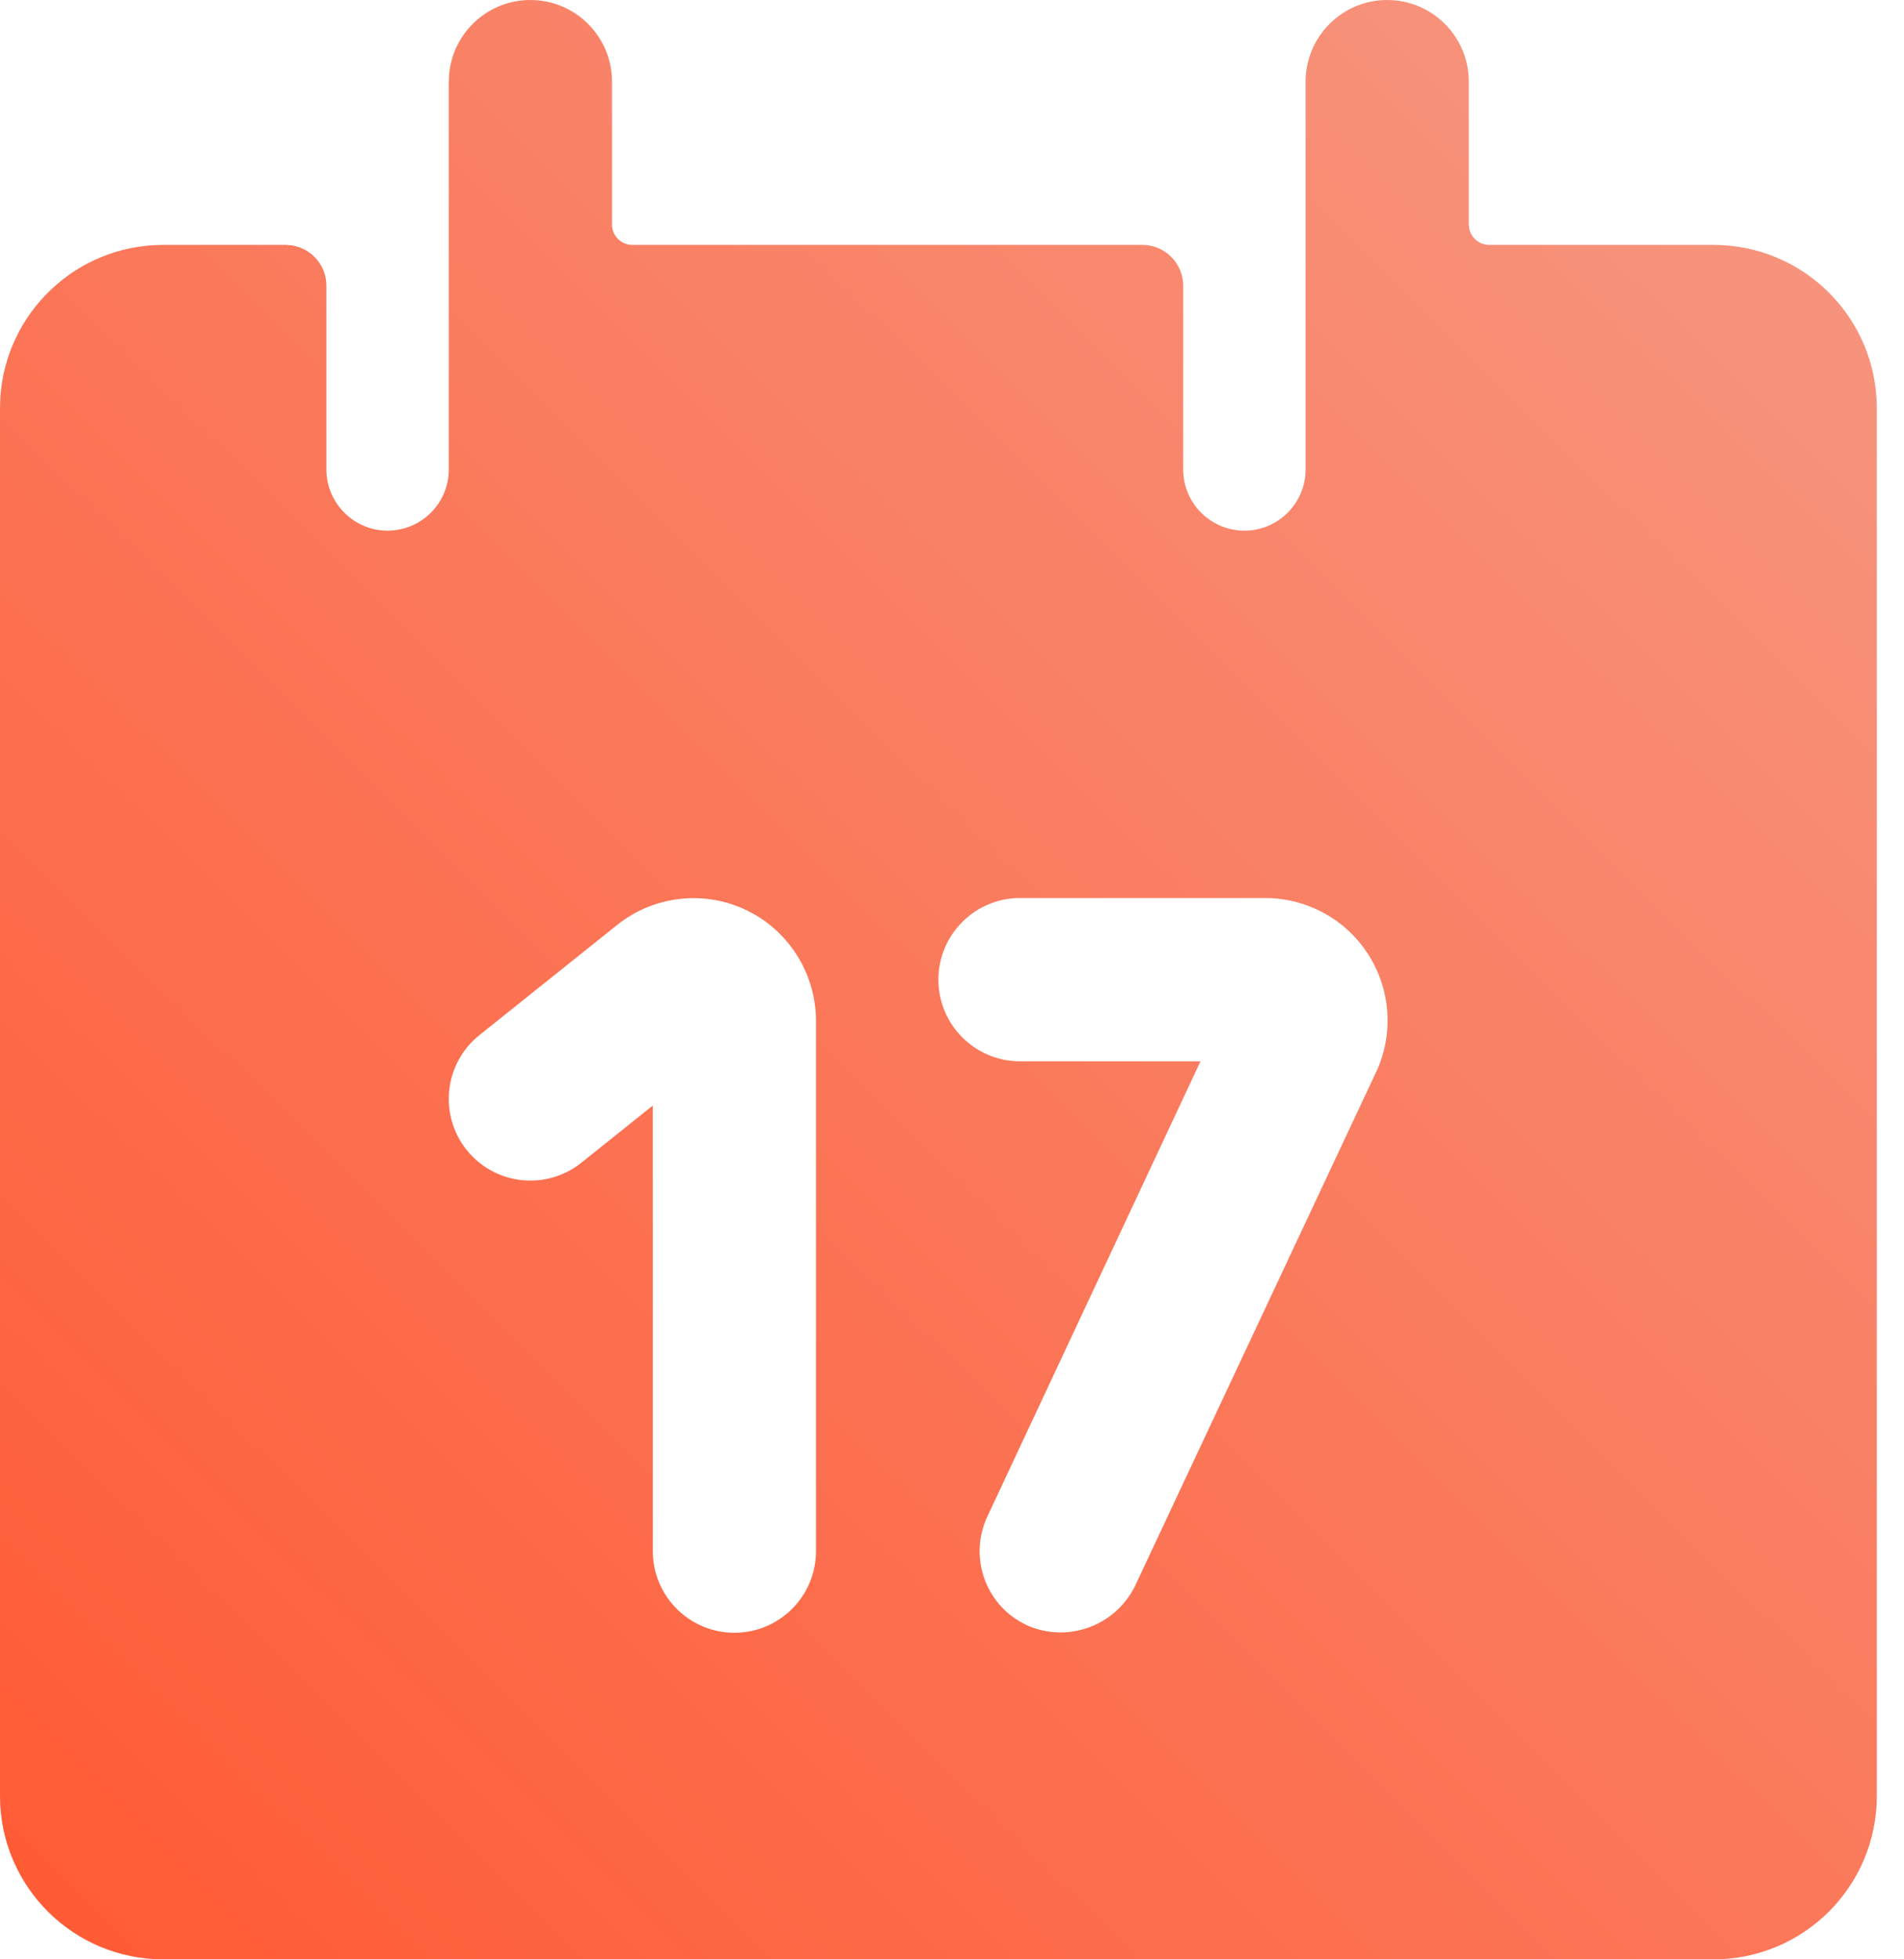 <?xml version="1.0" encoding="UTF-8"?>
<svg width="35px" height="36px" viewBox="0 0 35 36" version="1.1" xmlns="http://www.w3.org/2000/svg" xmlns:xlink="http://www.w3.org/1999/xlink">
    <!-- Generator: Sketch 59.1 (86144) - https://sketch.com -->
    <title>icon-10</title>
    <desc>Created with Sketch.</desc>
    <defs>
        <linearGradient x1="95.92%" y1="0%" x2="4.08%" y2="100%" id="linearGradient-1">
            <stop stop-color="#F69882" offset="0%"></stop>
            <stop stop-color="#FF5B35" offset="100%"></stop>
        </linearGradient>
    </defs>
    <g id="Design" stroke="none" stroke-width="1" fill="none" fill-rule="evenodd">
        <g id="Inquiry" transform="translate(-1026, -1072)" fill="url(#linearGradient-1)" fill-rule="nonzero">
            <g id="Dynamic" transform="translate(0, 922)">
                <g id="Group-3" transform="translate(265, 150)">
                    <g id="2" transform="translate(760, 0)">
                        <path d="M26.5,0 C27.328,0 28,0.672 28,1.5 L28,1.5 L28,4.125 L28,4.125 L28.008,4.201 C28.043,4.371 28.194,4.5 28.375,4.5 L28.375,4.5 L32.5,4.5 C34.157,4.5 35.5,5.843 35.5,7.5 L35.5,7.5 L35.5,33 C35.5,34.657 34.157,36 32.5,36 L32.5,36 L4,36 C2.343,36 1,34.657 1,33 L1,33 L1,7.5 L1,7.5 L1.005,7.324 C1.096,5.749 2.402,4.5 4,4.5 L4,4.5 L6.25,4.5 L6.25,4.5 L6.352,4.507 C6.718,4.557 7,4.87 7,5.25 L7,5.25 L7,8.625 C7,9.246 7.504,9.75 8.125,9.75 C8.746,9.75 9.25,9.246 9.25,8.625 L9.25,8.625 L9.25,1.5 L9.25,1.5 L9.257,1.356 C9.33,0.595 9.97,0 10.75,0 C11.578,0 12.25,0.672 12.25,1.5 L12.25,1.5 L12.25,4.127 C12.251,4.333 12.418,4.5 12.625,4.5 L12.625,4.5 L22,4.5 C22.414,4.5 22.75,4.836 22.75,5.25 L22.75,5.25 L22.75,8.625 C22.75,9.246 23.254,9.75 23.875,9.75 C24.496,9.75 25,9.246 25,8.625 L25,8.625 L25,1.5 C25,0.672 25.672,0 26.5,0 Z M12.344,16.995 L9.812,19.02 C9.165,19.538 9.061,20.482 9.578,21.129 C10.096,21.776 11.04,21.881 11.687,21.363 L13,20.313 L13,28.5 C13,29.328 13.672,30 14.5,30 C15.328,30 16,29.328 16,28.5 L16,18.75 C15.996,17.946 15.567,17.21 14.88,16.807 L14.729,16.727 C13.949,16.349 13.021,16.454 12.344,16.995 Z M24.25,16.5 L19.75,16.5 C18.922,16.5 18.25,17.172 18.25,18 C18.25,18.828 18.922,19.5 19.75,19.5 L23.068,19.5 L19.15,27.864 C18.819,28.57 19.085,29.402 19.742,29.791 L19.87,29.859 C20.62,30.197 21.503,29.878 21.865,29.139 L26.324,19.638 C26.815,18.496 26.287,17.173 25.145,16.683 C24.862,16.561 24.558,16.499 24.25,16.5 Z" id="icon-10"></path>
                    </g>
                </g>
            </g>
        </g>
    </g>
</svg>